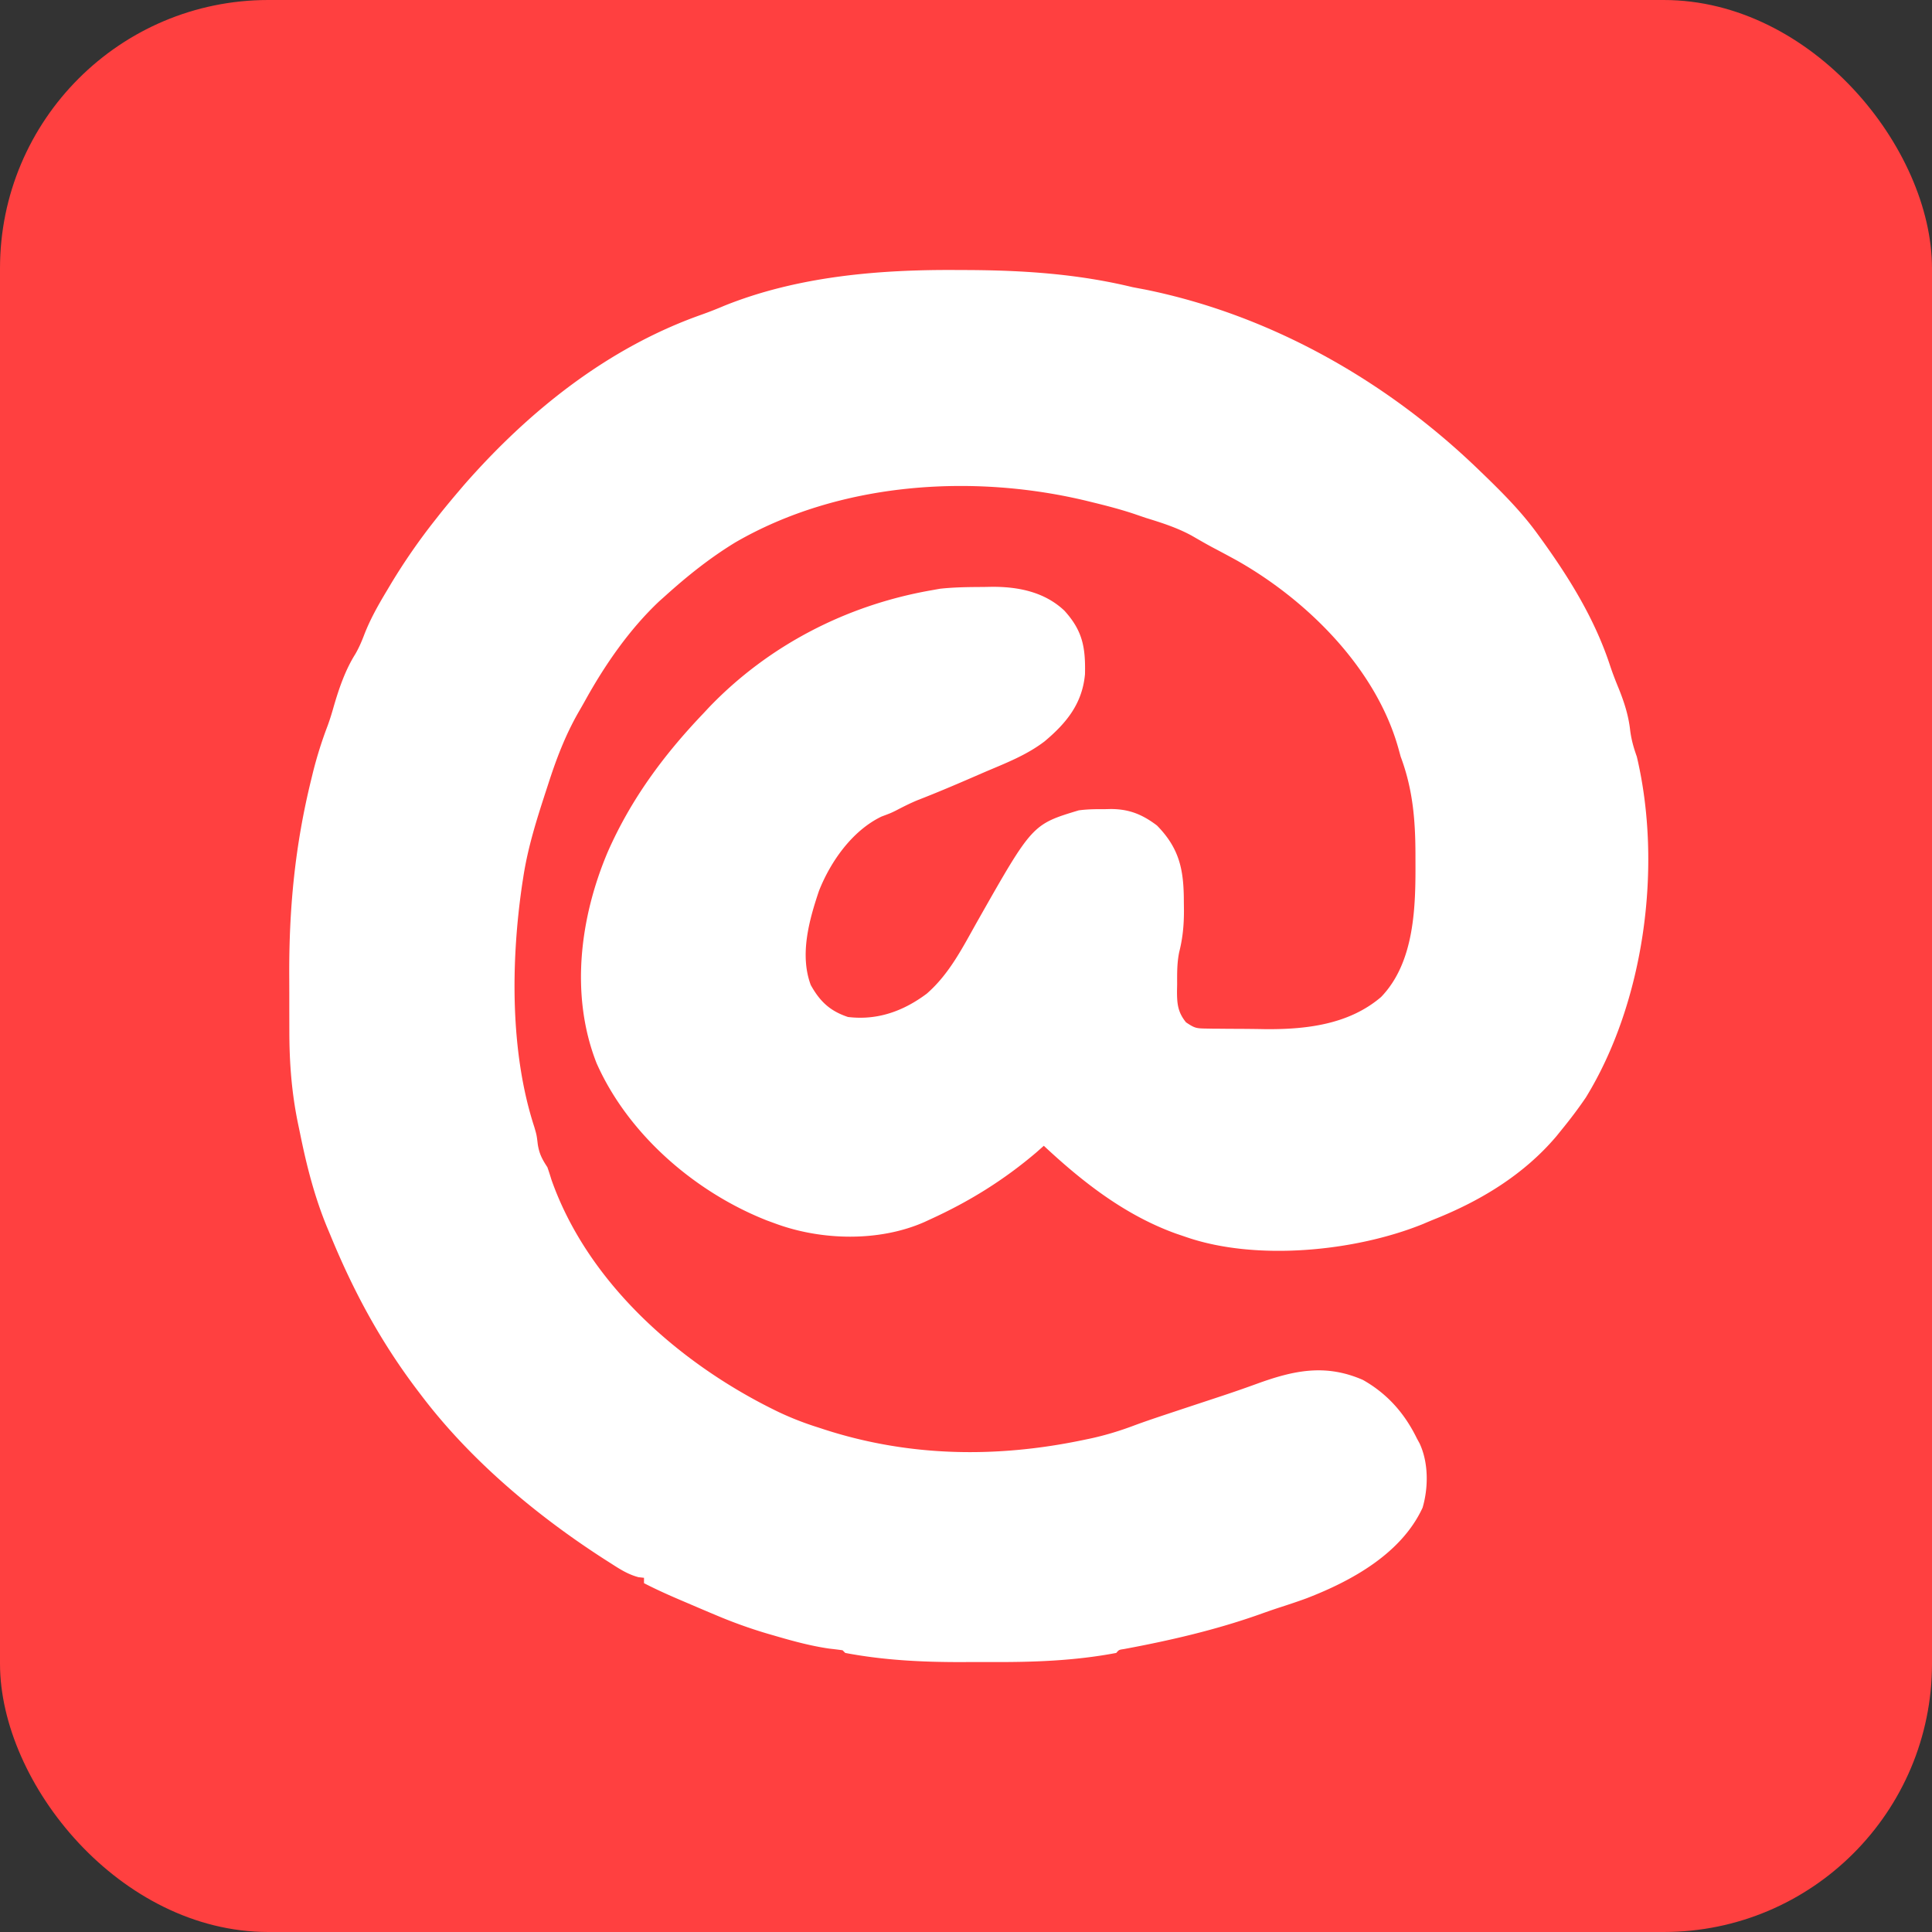 <svg xmlns="http://www.w3.org/2000/svg" width="720" height="720">
	<rect width="100%" height="100%" fill="#333333" stroke="none"/>
	<rect x="0" y="0" width="720" height="720" rx="100" ry="100" fill="#FF4040" />
	<path
		d="m356.875 100.625 3.293.011c21.018.083 41.344 1.406 61.832 6.364q2.466.48 4.938.938C473.749 117.48 516.808 142 551 175l1.8 1.733c7.256 7.026 14.266 14.062 20.2 22.267l1.432 1.97c10.545 14.623 19.876 29.746 25.548 46.944.959 2.9 2.042 5.701 3.207 8.524 2.075 5.127 3.698 10.11 4.313 15.625.457 3.602 1.29 6.535 2.5 9.937 9.624 40.762 2.832 91.466-19 127-2.825 4.156-5.822 8.109-9 12l-1.96 2.426c-12.081 14.274-28.087 23.987-45.262 30.86-1.52.61-3.027 1.249-4.532 1.894-25.448 10.275-62.27 13.815-88.246 4.82l-3.777-1.285C419.333 452.9 403.533 440.582 389 427l-2.75 2.438c-12.149 10.347-25.018 18.33-39.5 24.937l-2.182 1.012c-16.905 7.475-38.422 6.94-55.568.613-1.052-.385-2.104-.77-3.187-1.168-26.793-10.56-51.732-32.079-63.5-58.644-9.89-25.233-6.227-54.139 4.18-78.711 8.632-19.6 20.796-36.048 35.507-51.477l2.203-2.363C286.44 240.454 315.567 225.51 347 220l3.285-.59c5.365-.592 10.696-.635 16.09-.66l3.29-.062c9.84-.048 19.606 1.906 26.995 8.878 6.8 7.47 7.92 13.705 7.684 23.707-1.007 10.92-6.85 18.12-15.024 24.985-6.716 5.153-14.521 8.139-22.257 11.43q-2.27.983-4.538 1.97c-6.8 2.95-13.617 5.843-20.528 8.523-2.793 1.146-5.458 2.503-8.134 3.897C332 303 332 303 328.5 304.313c-10.836 5.224-18.924 16.645-23.286 27.675-3.697 10.964-7.261 23.817-3.07 35.09 3.397 6.13 7.17 9.693 13.856 11.922 10.948 1.335 20.63-2.145 29.375-8.687 8.613-7.51 13.52-17.534 19.075-27.344 20.269-35.74 20.269-35.74 37.55-40.969 3.158-.43 6.254-.465 9.438-.437l2.447-.061c6.91.006 11.802 1.996 17.287 6.139 8.523 8.691 10.008 16.728 10.015 28.546l.038 3.042c.01 5.455-.433 10.289-1.764 15.571-.83 3.961-.79 7.917-.774 11.95l-.048 2.496c-.004 4.735.25 7.937 3.361 11.754 3.021 2.014 3.642 2.255 7.034 2.306l2.452.049 2.65.016c.913.01 1.825.018 2.765.027q2.91.022 5.818.028a651 651 0 0 1 8.736.111c15.2.132 31.177-1.674 43.24-11.986 12.562-13.035 12.892-33.777 12.805-50.738l-.002-2.612c-.041-12.767-.998-24.156-5.498-36.201l-.871-3.148c-8.327-29.723-33.91-55.115-60.106-69.94a542 542 0 0 0-9.046-4.857c-2.653-1.416-5.246-2.93-7.852-4.43-5.477-2.982-11.183-4.8-17.125-6.625q-2.126-.725-4.25-1.453c-4.82-1.613-9.691-2.897-14.625-4.11l-2.668-.657c-42.933-10.45-92.718-7.089-131.459 15.381-9.385 5.726-17.847 12.486-25.998 19.839l-2.352 2.098c-11.061 10.438-20.098 23.504-27.458 36.76a292 292 0 0 1-2.804 4.919c-4.82 8.527-8.084 17.115-11.073 26.41l-.72 2.203c-3.499 10.736-6.907 21.42-8.593 32.61l-.337 2.14c-4.285 28.915-4.646 62.94 4.47 90.887.867 2.973.867 2.973 1.297 6.54.592 3.566 1.623 5.443 3.57 8.433q.804 2.295 1.5 4.625c13.743 39.009 48.6 69.243 84.816 86.668A115 115 0 0 0 305 532l2.125.695c31.656 10.263 64.284 10.732 96.688 3.93l2.858-.596c5.584-1.232 10.846-2.849 16.192-4.869 3.758-1.39 7.547-2.665 11.348-3.93l2.223-.74q5.89-1.957 11.784-3.901l4.817-1.593 2.374-.785a475 475 0 0 0 13.087-4.55c13.657-4.954 25.448-7.505 39.43-1.4 9.091 5.141 15.519 12.427 20.074 21.739l1.023 1.879c3.378 7.174 3.332 16.504 1.133 23.996-7.906 17.094-26.377 27.264-43.293 33.785-3.503 1.28-7.04 2.446-10.588 3.591-2.38.784-4.74 1.617-7.1 2.46-16.4 5.785-33.237 9.671-50.323 12.848-1.857.271-1.857.271-2.852 1.441-15.559 2.949-31.005 3.473-46.804 3.391-3.692-.016-7.383 0-11.075.02-14.562.011-28.788-.695-43.121-3.411l-1-1a212 212 0 0 0-5.062-.625c-6.887-1.008-13.449-2.801-20.125-4.75l-3.057-.885A180 180 0 0 1 267 602l-2.651-1.111q-4.055-1.713-8.099-3.452l-2.746-1.17c-4.577-1.96-9.083-3.976-13.504-6.267v-2l-2.035-.223c-3.926-1.029-7.028-3.039-10.403-5.215l-2.128-1.355C200.001 564.856 175.32 544.179 157 520l-1.463-1.92C141.786 499.926 131.622 481.055 123 460l-1.032-2.449c-4.732-11.425-7.713-23.138-10.156-35.238l-.787-3.76c-2.36-11.519-3.182-22.488-3.193-34.24l-.01-3.931q-.009-4.105-.007-8.21 0-4.15-.02-8.301c-.124-25.249 2.121-48.643 8.142-73.183l.73-3.001a152 152 0 0 1 5.425-17.21c.898-2.449 1.643-4.903 2.346-7.414 1.93-6.605 4.286-13.452 7.968-19.293 1.422-2.47 2.396-4.76 3.403-7.415 2.22-5.685 5.12-10.816 8.254-16.042l1.729-2.902A229 229 0 0 1 162 194l2.367-3.008A370 370 0 0 1 171 183l1.926-2.266c24.166-27.591 53.608-51.154 88.512-63.468a149 149 0 0 0 8.5-3.329c27.373-11.004 57.726-13.528 86.937-13.312"
		fill="#FFFFFF" />
</svg>